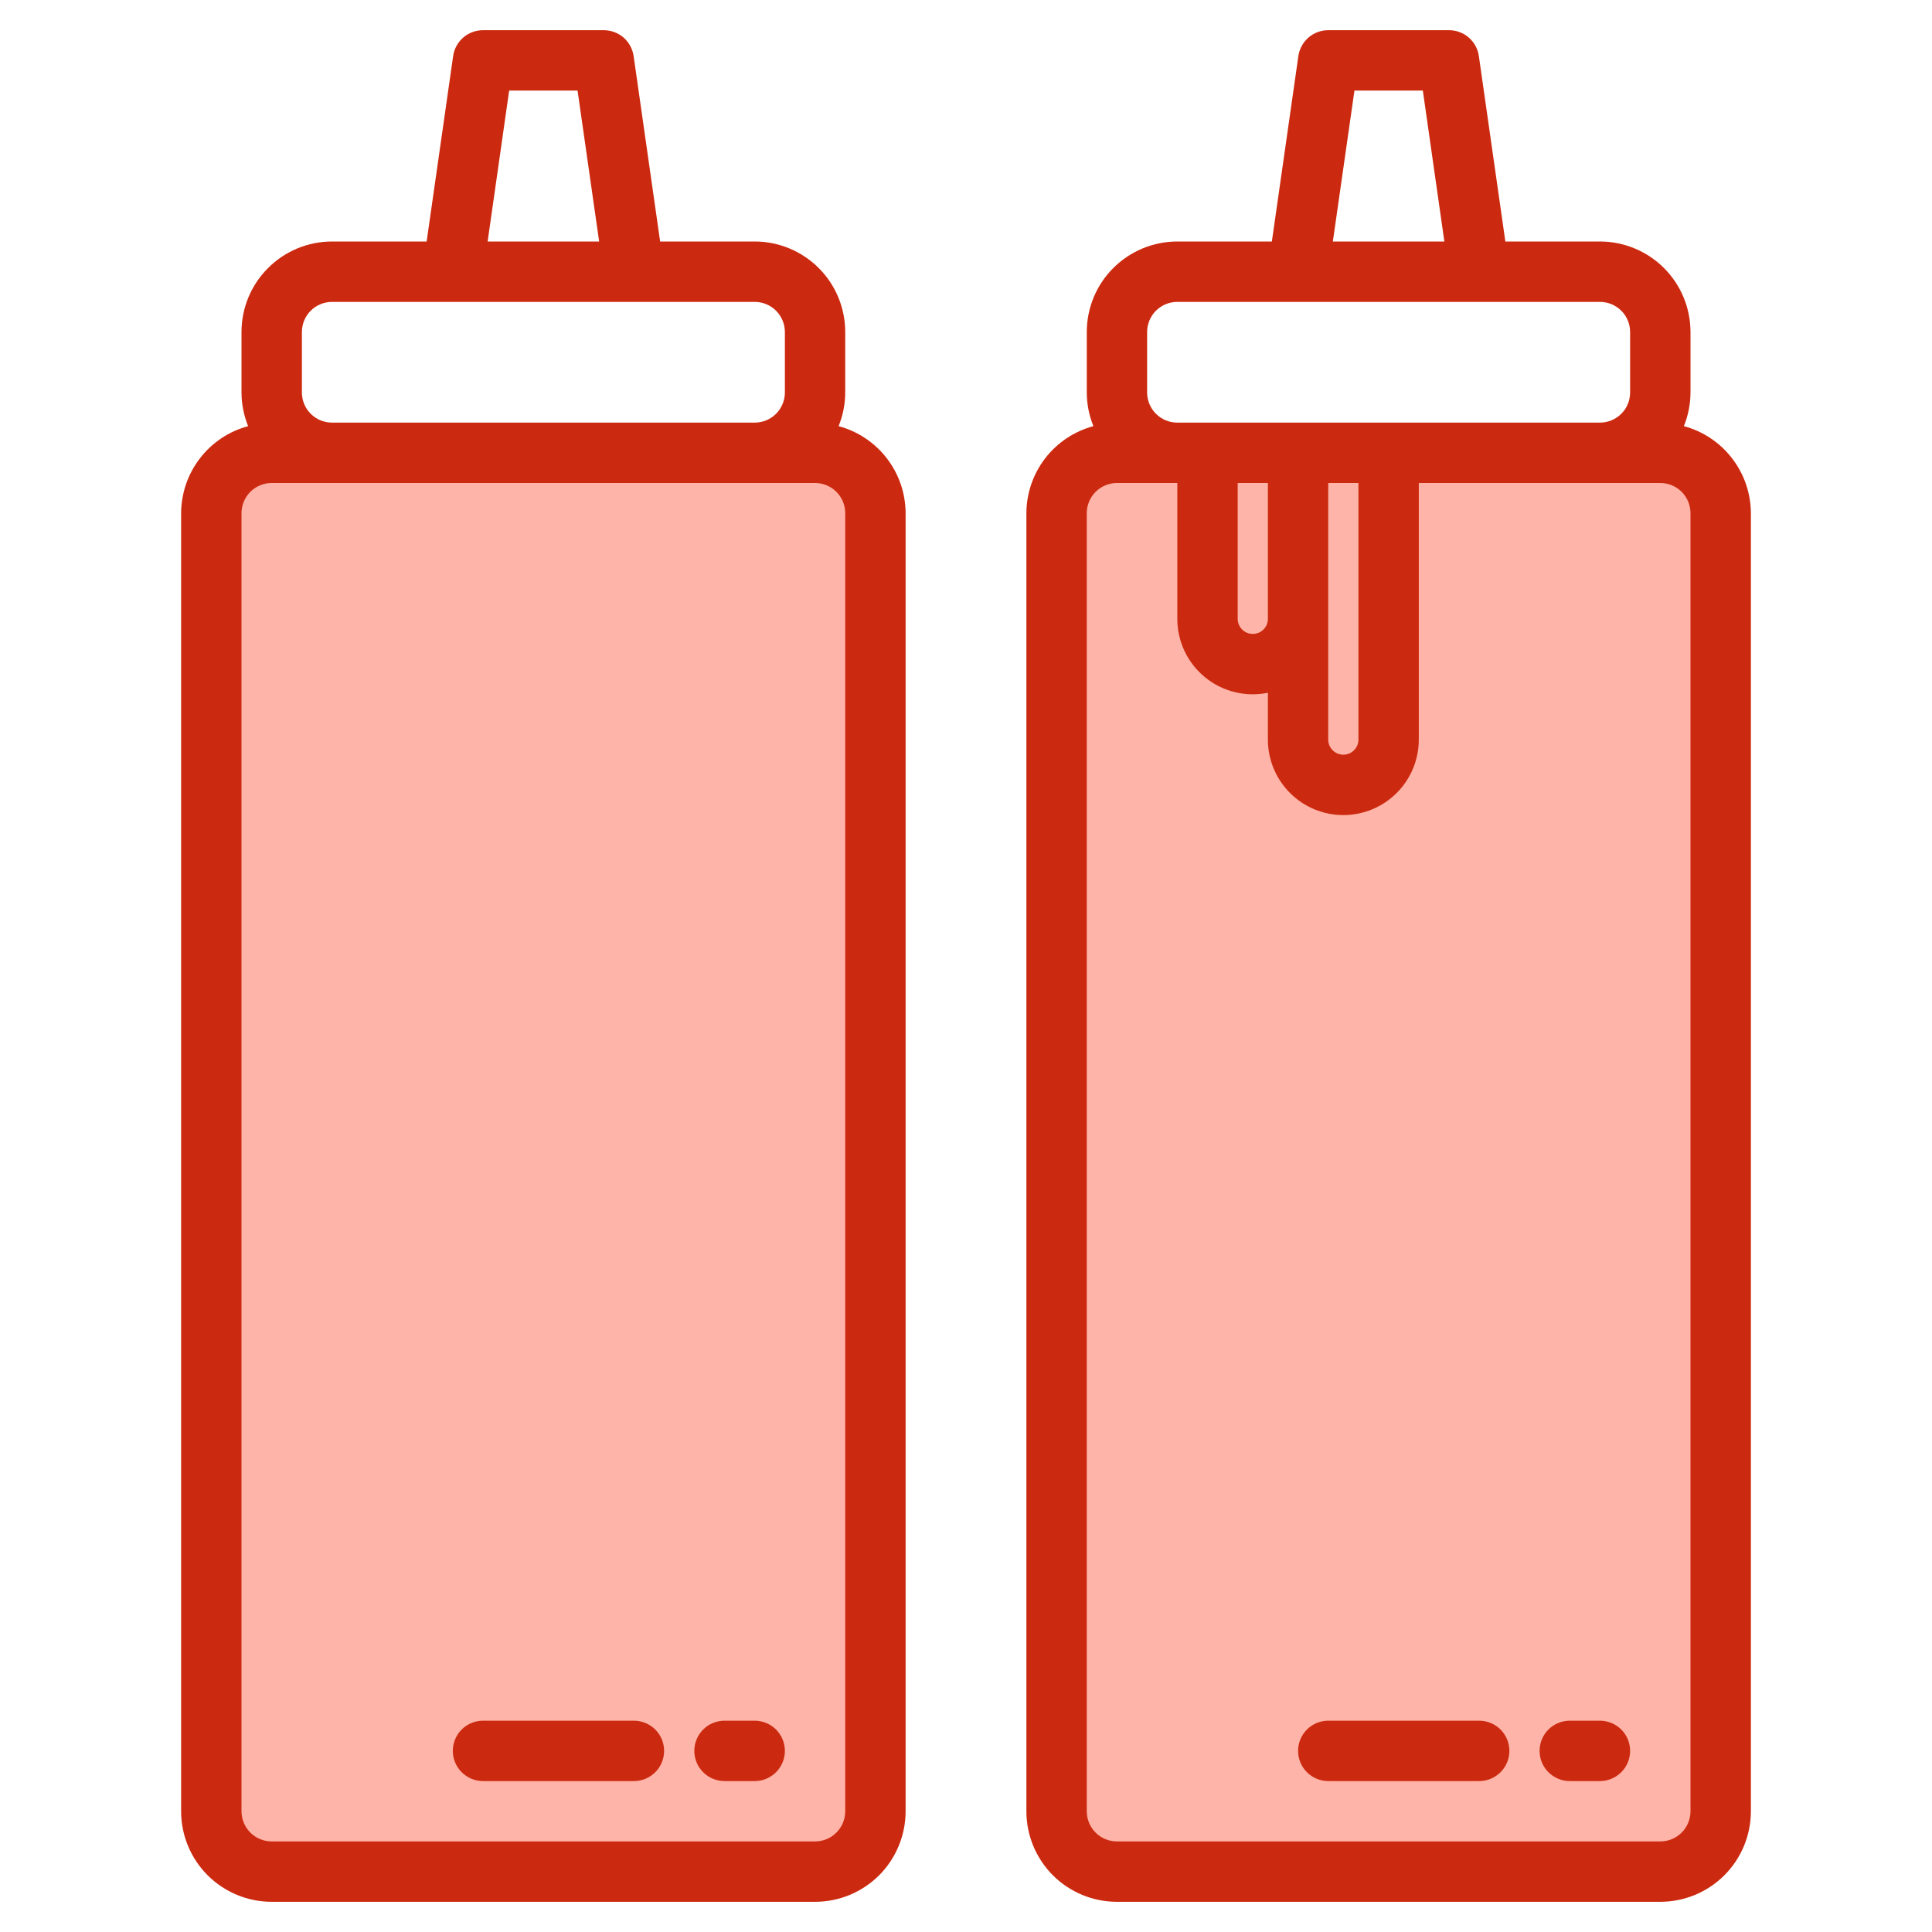 <svg width="35" height="35" viewBox="0 0 35 35" fill="none" xmlns="http://www.w3.org/2000/svg">
<rect x="4.023" y="8.14" width="11.667" height="25.233" fill="#FEB4A8"/>
<rect x="19.31" y="8.14" width="11.667" height="25.233" fill="#FEB4A8"/>
<path d="M15.192 7.72C15.271 7.526 15.312 7.319 15.312 7.109V6.016C15.312 5.58 15.14 5.163 14.832 4.856C14.524 4.548 14.107 4.375 13.672 4.375H11.959L11.479 1.016C11.46 0.886 11.395 0.767 11.296 0.68C11.196 0.594 11.069 0.547 10.938 0.547H8.75C8.618 0.547 8.491 0.594 8.392 0.68C8.292 0.767 8.227 0.886 8.209 1.016L7.729 4.375H6.016C5.58 4.375 5.163 4.548 4.856 4.856C4.548 5.163 4.375 5.58 4.375 6.016V7.109C4.376 7.319 4.416 7.526 4.495 7.72C4.148 7.813 3.841 8.018 3.622 8.303C3.402 8.588 3.283 8.937 3.281 9.297V32.812C3.281 33.248 3.454 33.665 3.762 33.973C4.069 34.28 4.487 34.453 4.922 34.453H14.766C15.201 34.453 15.618 34.28 15.926 33.973C16.233 33.665 16.406 33.248 16.406 32.812V9.297C16.405 8.937 16.285 8.588 16.066 8.303C15.846 8.018 15.539 7.813 15.192 7.72ZM9.224 1.641H10.463L10.854 4.375H8.834L9.224 1.641ZM5.469 6.016C5.469 5.871 5.526 5.731 5.629 5.629C5.731 5.526 5.871 5.469 6.016 5.469H13.672C13.817 5.469 13.956 5.526 14.059 5.629C14.161 5.731 14.219 5.871 14.219 6.016V7.109C14.219 7.254 14.161 7.394 14.059 7.496C13.956 7.599 13.817 7.656 13.672 7.656H6.016C5.871 7.656 5.731 7.599 5.629 7.496C5.526 7.394 5.469 7.254 5.469 7.109V6.016ZM15.312 32.812C15.312 32.958 15.255 33.097 15.152 33.199C15.05 33.302 14.911 33.359 14.766 33.359H4.922C4.777 33.359 4.638 33.302 4.535 33.199C4.433 33.097 4.375 32.958 4.375 32.812V9.297C4.375 9.152 4.433 9.013 4.535 8.91C4.638 8.808 4.777 8.75 4.922 8.75H14.766C14.911 8.75 15.05 8.808 15.152 8.91C15.255 9.013 15.312 9.152 15.312 9.297V32.812Z" fill="#CC2A10"/>
<path d="M13.672 31.172H13.125C12.98 31.172 12.841 31.23 12.738 31.332C12.636 31.435 12.578 31.574 12.578 31.719C12.578 31.864 12.636 32.003 12.738 32.105C12.841 32.208 12.98 32.266 13.125 32.266H13.672C13.817 32.266 13.956 32.208 14.059 32.105C14.161 32.003 14.219 31.864 14.219 31.719C14.219 31.574 14.161 31.435 14.059 31.332C13.956 31.23 13.817 31.172 13.672 31.172Z" fill="#CC2A10"/>
<path d="M11.484 31.172H8.75C8.605 31.172 8.466 31.23 8.363 31.332C8.261 31.435 8.203 31.574 8.203 31.719C8.203 31.864 8.261 32.003 8.363 32.105C8.466 32.208 8.605 32.266 8.75 32.266H11.484C11.629 32.266 11.768 32.208 11.871 32.105C11.974 32.003 12.031 31.864 12.031 31.719C12.031 31.574 11.974 31.435 11.871 31.332C11.768 31.23 11.629 31.172 11.484 31.172Z" fill="#CC2A10"/>
<path d="M30.505 7.72C30.584 7.526 30.624 7.319 30.625 7.109V6.016C30.625 5.58 30.452 5.163 30.145 4.856C29.837 4.548 29.419 4.375 28.984 4.375H27.271L26.791 1.016C26.773 0.886 26.708 0.767 26.608 0.68C26.509 0.594 26.382 0.547 26.25 0.547H24.062C23.931 0.547 23.804 0.594 23.704 0.68C23.605 0.767 23.54 0.886 23.521 1.016L23.041 4.375H21.328C20.893 4.375 20.476 4.548 20.168 4.856C19.86 5.163 19.688 5.58 19.688 6.016V7.109C19.688 7.319 19.729 7.526 19.808 7.72C19.461 7.813 19.154 8.018 18.934 8.303C18.715 8.588 18.595 8.937 18.594 9.297V32.812C18.594 33.248 18.767 33.665 19.074 33.973C19.382 34.28 19.799 34.453 20.234 34.453H30.078C30.513 34.453 30.93 34.28 31.238 33.973C31.546 33.665 31.719 33.248 31.719 32.812V9.297C31.717 8.937 31.598 8.588 31.378 8.303C31.159 8.018 30.852 7.813 30.505 7.72ZM24.537 1.641H25.776L26.166 4.375H24.146L24.537 1.641ZM20.781 6.016C20.781 5.871 20.839 5.731 20.941 5.629C21.044 5.526 21.183 5.469 21.328 5.469H28.984C29.129 5.469 29.268 5.526 29.371 5.629C29.474 5.731 29.531 5.871 29.531 6.016V7.109C29.531 7.254 29.474 7.394 29.371 7.496C29.268 7.599 29.129 7.656 28.984 7.656H21.328C21.183 7.656 21.044 7.599 20.941 7.496C20.839 7.394 20.781 7.254 20.781 7.109V6.016ZM22.422 8.75H22.969V11.211C22.969 11.284 22.94 11.353 22.889 11.404C22.837 11.456 22.768 11.484 22.695 11.484C22.623 11.484 22.553 11.456 22.502 11.404C22.451 11.353 22.422 11.284 22.422 11.211V8.75ZM24.062 11.211V8.75H24.609V13.398C24.609 13.471 24.581 13.54 24.529 13.592C24.478 13.643 24.409 13.672 24.336 13.672C24.263 13.672 24.194 13.643 24.143 13.592C24.091 13.54 24.062 13.471 24.062 13.398V11.211ZM30.625 32.812C30.625 32.958 30.567 33.097 30.465 33.199C30.362 33.302 30.223 33.359 30.078 33.359H20.234C20.089 33.359 19.95 33.302 19.848 33.199C19.745 33.097 19.688 32.958 19.688 32.812V9.297C19.688 9.152 19.745 9.013 19.848 8.91C19.95 8.808 20.089 8.75 20.234 8.75H21.328V11.211C21.328 11.414 21.373 11.614 21.46 11.797C21.547 11.98 21.674 12.142 21.831 12.27C21.988 12.398 22.171 12.49 22.368 12.538C22.565 12.587 22.77 12.591 22.969 12.55V13.398C22.969 13.761 23.113 14.109 23.369 14.365C23.626 14.622 23.973 14.766 24.336 14.766C24.698 14.766 25.046 14.622 25.303 14.365C25.559 14.109 25.703 13.761 25.703 13.398V8.75H30.078C30.223 8.75 30.362 8.808 30.465 8.91C30.567 9.013 30.625 9.152 30.625 9.297V32.812Z" fill="#CC2A10"/>
<path d="M28.984 31.172H28.438C28.293 31.172 28.153 31.23 28.051 31.332C27.948 31.435 27.891 31.574 27.891 31.719C27.891 31.864 27.948 32.003 28.051 32.105C28.153 32.208 28.293 32.266 28.438 32.266H28.984C29.129 32.266 29.268 32.208 29.371 32.105C29.474 32.003 29.531 31.864 29.531 31.719C29.531 31.574 29.474 31.435 29.371 31.332C29.268 31.23 29.129 31.172 28.984 31.172Z" fill="#CC2A10"/>
<path d="M26.797 31.172H24.062C23.918 31.172 23.778 31.23 23.676 31.332C23.573 31.435 23.516 31.574 23.516 31.719C23.516 31.864 23.573 32.003 23.676 32.105C23.778 32.208 23.918 32.266 24.062 32.266H26.797C26.942 32.266 27.081 32.208 27.184 32.105C27.286 32.003 27.344 31.864 27.344 31.719C27.344 31.574 27.286 31.435 27.184 31.332C27.081 31.23 26.942 31.172 26.797 31.172Z" fill="#CC2A10"/>
</svg>
